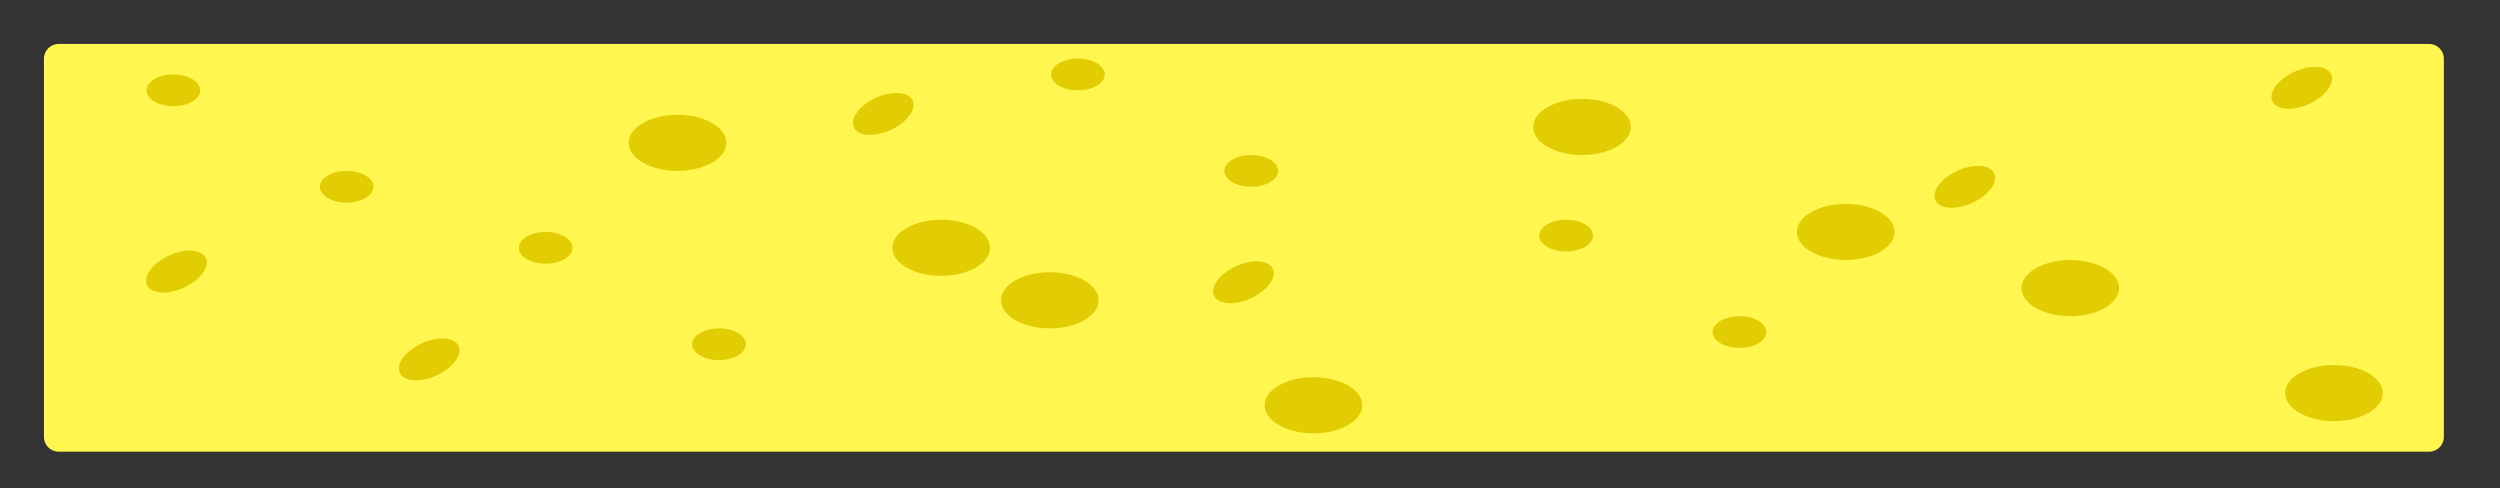 <?xml version="1.0" encoding="utf-8"?>
<!-- Generator: Adobe Illustrator 22.0.1, SVG Export Plug-In . SVG Version: 6.00 Build 0)  -->
<svg version="1.1" xmlns="http://www.w3.org/2000/svg" xmlns:xlink="http://www.w3.org/1999/xlink" x="0px" y="0px"
	 viewBox="0 0 2048 400" style="enable-background:new 0 0 2048 400;" xml:space="preserve">
<rect x="0" y="0" width="2048" height="400" fill="#333333" stroke="none"/>
<style type="text/css">
	.st0{display:none;}
	.st1{display:inline;fill:#E2CD05;}
	.st2{display:inline;fill:#051828;}
	.st3{fill:#FFF650;}
	.st4{fill:#E2CD05;}
	.st5{display:inline;}
	.st6{fill:#EFC75E;}
	.st7{fill:#FCF5E4;}
	.st8{display:inline;fill:#F9E978;}
	.st9{display:inline;fill:#FFFBB3;}
	.st10{fill:#F9ED95;}
	.st11{fill:#FCFCFC;}
	.st12{display:inline;fill:#FCF5A2;}
	.st13{display:inline;fill:#F9F3C0;}
	.st14{fill:#CC6D17;}
	.st15{display:inline;fill:#E58F48;}
	.st16{display:inline;fill:#F085F9;}
	.st17{display:inline;fill:#F7A9F5;}
	.st18{fill:#ED77E7;}
	.st19{display:inline;fill:#CE172D;}
	.st20{display:inline;fill:#CE3E3E;}
	.st21{fill:#B72C2C;}
	.st22{display:inline;fill:#3D1A09;}
	.st23{display:inline;fill:#4C2311;}
	.st24{fill:#230E05;}
</style>
<g id="Lemon_Layer">
	<g class="st0">
		<path class="st1" d="M28,384.5c-6.3,0-11.5-5.2-11.5-11.5V28c0-6.3,5.2-11.5,11.5-11.5h1986c6.3,0,11.5,5.2,11.5,11.5v345
			c0,6.3-5.2,11.5-11.5,11.5H28z"/>
		<path class="st2" d="M2014,17c6.1,0,11,4.9,11,11v345c0,6.1-4.9,11-11,11H28c-6.1,0-11-4.9-11-11V28c0-6.1,4.9-11,11-11H2014
			 M2014,16H28c-6.6,0-12,5.4-12,12v345c0,6.6,5.4,12,12,12h1986c6.6,0,12-5.4,12-12V28C2026,21.4,2020.6,16,2014,16L2014,16z"/>
	</g>
	<path class="st3" d="M1990,370H48c-6.6,0-12-5.4-12-12V48c0-6.6,5.4-12,12-12h1942c6.6,0,12,5.4,12,12v310
		C2002,364.6,1996.6,370,1990,370z"/>
	<g id="Layer_2">
		<g>
			<ellipse class="st4" cx="142" cy="74" rx="22" ry="13"/>
		</g>
		<g>
			<ellipse class="st4" cx="284" cy="153" rx="22" ry="13"/>
		</g>
		<g>
			<ellipse class="st4" cx="555" cy="117" rx="40" ry="23"/>
		</g>
		<g>
			<ellipse class="st4" cx="771" cy="203" rx="40" ry="23"/>
		</g>
		<g>
			<ellipse class="st4" cx="1283" cy="193" rx="22" ry="13"/>
		</g>
		<g>
			<ellipse class="st4" cx="1425" cy="272" rx="22" ry="13"/>
		</g>
		<g>
			<ellipse class="st4" cx="1696" cy="236" rx="40" ry="23"/>
		</g>
		<g>
			<ellipse class="st4" cx="1912" cy="322" rx="40" ry="23"/>
		</g>
		<g>
			<ellipse class="st4" cx="883" cy="61" rx="22" ry="13"/>
		</g>
		<g>
			<ellipse class="st4" cx="1025" cy="140" rx="22" ry="13"/>
		</g>
		<g>
			<ellipse class="st4" cx="1296" cy="104" rx="40" ry="23"/>
		</g>
		<g>
			<ellipse class="st4" cx="1512" cy="190" rx="40" ry="23"/>
		</g>
		<g>
			
				<ellipse transform="matrix(0.91 -0.415 0.415 0.91 139.718 788.469)" class="st4" cx="1885.5" cy="72.5" rx="26.5" ry="14.5"/>
		</g>
		<g>
			
				<ellipse transform="matrix(0.91 -0.415 0.415 0.91 81.273 681.303)" class="st4" cx="1609.5" cy="153.5" rx="26.5" ry="14.5"/>
		</g>
		<g>
			
				<ellipse transform="matrix(0.91 -0.415 0.415 0.91 -4.293 443.231)" class="st4" cx="1018.5" cy="231.5" rx="26.5" ry="14.5"/>
		</g>
		<g>
			<ellipse transform="matrix(0.91 -0.415 0.415 0.91 26.374 308.464)" class="st4" cx="723.5" cy="93.5" rx="26.5" ry="14.5"/>
		</g>
		<g>
			
				<ellipse transform="matrix(0.91 -0.415 0.415 0.91 -90.481 172.291)" class="st4" cx="351.5" cy="294.5" rx="26.5" ry="14.5"/>
		</g>
		<g>
			
				<ellipse transform="matrix(0.91 -0.415 0.415 0.91 -79.262 79.962)" class="st4" cx="144.5" cy="222.5" rx="26.5" ry="14.5"/>
		</g>
		<g>
			<ellipse class="st4" cx="447" cy="203" rx="22" ry="13"/>
		</g>
		<g>
			<ellipse class="st4" cx="589" cy="282" rx="22" ry="13"/>
		</g>
		<g>
			<ellipse class="st4" cx="860" cy="246" rx="40" ry="23"/>
		</g>
		<g>
			<ellipse class="st4" cx="1076" cy="332" rx="40" ry="23"/>
		</g>
	</g>
	<g id="Layer_11" class="st0">
		<g class="st5">
			<path class="st6" d="M166.5,61C112.1,61,68,105.1,68,159.5c0,54.4,44.1,98.5,98.5,98.5c54.4,0,98.5-44.1,98.5-98.5
				C265,105.1,220.9,61,166.5,61z"/>
			<path class="st7" d="M166.5,73.3c-47.6,0-86.2,38.6-86.2,86.2c0,47.6,38.6,86.2,86.2,86.2c47.6,0,86.2-38.6,86.2-86.2
				C252.7,111.9,214.1,73.3,166.5,73.3z M240.1,153.3h-61.3l42.6-43.2C231.8,121.8,238.7,136.8,240.1,153.3z M172.6,85.8
				c16.1,0.7,27.8,6.5,39.7,15.9l-39.7,42.8V85.8z M153.8,153.3H92.9c1.2-15,7-28.7,15.8-39.8L153.8,153.3z M117.3,104.5
				c10.9-9.8,27.8-16.4,43.1-18.3v58.2C160.4,144.5,117.3,104.5,117.3,104.5z M153.6,165.5l-45,39.8c-8.8-11.1-14.5-24.8-15.7-39.8
				H153.6z M160.2,174.2v58.5c-15.3-1.9-32.1-8.6-43-18.4L160.2,174.2z M172.4,174.3l40.1,43c-11.9,9.5-23.9,15.3-40.1,16V174.3z
				 M221.5,208.7l-42.6-43.2h61.2C238.7,182.1,231.9,197,221.5,208.7z"/>
		</g>
		<g class="st5">
			<path class="st6" d="M557.5,154c-54.4,0-98.5,44.1-98.5,98.5c0,54.4,44.1,98.5,98.5,98.5c54.4,0,98.5-44.1,98.5-98.5
				C656,198.1,611.9,154,557.5,154z"/>
			<path class="st7" d="M557.5,166.3c-47.6,0-86.2,38.6-86.2,86.2c0,47.6,38.6,86.2,86.2,86.2c47.6,0,86.2-38.6,86.2-86.2
				C643.7,204.9,605.1,166.3,557.5,166.3z M631.1,246.3h-61.3l42.6-43.2C622.8,214.8,629.7,229.8,631.1,246.3z M563.6,178.8
				c16.1,0.7,27.8,6.5,39.7,15.9l-39.7,42.8V178.8z M544.8,246.3h-60.9c1.2-15,7-28.7,15.8-39.8L544.8,246.3z M508.3,197.5
				c10.9-9.8,27.8-16.4,43.1-18.3v58.2C551.4,237.5,508.3,197.5,508.3,197.5z M544.6,258.5l-45,39.8c-8.8-11.1-14.5-24.8-15.7-39.8
				H544.6z M551.2,267.2v58.5c-15.3-1.9-32.1-8.6-43-18.4L551.2,267.2z M563.4,267.3l40.1,43c-11.9,9.5-23.9,15.3-40.1,16V267.3z
				 M612.5,301.7l-42.6-43.2h61.2C629.7,275.1,622.9,290,612.5,301.7z"/>
		</g>
		<g class="st5">
			<path class="st6" d="M892.5,63c-54.4,0-98.5,44.1-98.5,98.5c0,54.4,44.1,98.5,98.5,98.5c54.4,0,98.5-44.1,98.5-98.5
				C991,107.1,946.9,63,892.5,63z"/>
			<path class="st7" d="M892.5,75.3c-47.6,0-86.2,38.6-86.2,86.2c0,47.6,38.6,86.2,86.2,86.2c47.6,0,86.2-38.6,86.2-86.2
				C978.7,113.9,940.1,75.3,892.5,75.3z M966.1,155.3h-61.3l42.6-43.2C957.8,123.8,964.7,138.8,966.1,155.3z M898.6,87.8
				c16.1,0.7,27.8,6.5,39.7,15.9l-39.7,42.8V87.8z M879.8,155.3h-60.9c1.2-15,7-28.7,15.8-39.8L879.8,155.3z M843.3,106.5
				c10.9-9.8,27.8-16.4,43.1-18.3v58.2C886.4,146.5,843.3,106.5,843.3,106.5z M879.6,167.5l-45,39.8c-8.8-11.1-14.5-24.8-15.7-39.8
				H879.6z M886.2,176.2v58.5c-15.3-1.9-32.1-8.6-43-18.4L886.2,176.2z M898.4,176.3l40.1,43c-11.9,9.5-23.9,15.3-40.1,16V176.3z
				 M947.5,210.7l-42.6-43.2h61.2C964.7,184.1,957.9,199,947.5,210.7z"/>
		</g>
		<g class="st5">
			<path class="st6" d="M1230.5,160c-54.4,0-98.5,44.1-98.5,98.5c0,54.4,44.1,98.5,98.5,98.5c54.4,0,98.5-44.1,98.5-98.5
				C1329,204.1,1284.9,160,1230.5,160z"/>
			<path class="st7" d="M1230.5,172.3c-47.6,0-86.2,38.6-86.2,86.2c0,47.6,38.6,86.2,86.2,86.2c47.6,0,86.2-38.6,86.2-86.2
				C1316.7,210.9,1278.1,172.3,1230.5,172.3z M1304.1,252.3h-61.3l42.6-43.2C1295.8,220.8,1302.7,235.8,1304.1,252.3z M1236.6,184.8
				c16.1,0.7,27.8,6.5,39.7,15.9l-39.7,42.8V184.8z M1217.8,252.3h-60.9c1.2-15,7-28.7,15.8-39.8L1217.8,252.3z M1181.3,203.5
				c10.9-9.8,27.8-16.4,43.1-18.3v58.2C1224.4,243.5,1181.3,203.5,1181.3,203.5z M1217.6,264.5l-45,39.8
				c-8.8-11.1-14.5-24.8-15.7-39.8H1217.6z M1224.2,273.2v58.5c-15.3-1.9-32.1-8.6-43-18.4L1224.2,273.2z M1236.4,273.3l40.1,43
				c-11.9,9.5-23.9,15.3-40.1,16V273.3z M1285.5,307.7l-42.6-43.2h61.2C1302.7,281.1,1295.9,296,1285.5,307.7z"/>
		</g>
		<g class="st5">
			<path class="st6" d="M1575.5,63c-54.4,0-98.5,44.1-98.5,98.5c0,54.4,44.1,98.5,98.5,98.5c54.4,0,98.5-44.1,98.5-98.5
				C1674,107.1,1629.9,63,1575.5,63z"/>
			<path class="st7" d="M1575.5,75.3c-47.6,0-86.2,38.6-86.2,86.2c0,47.6,38.6,86.2,86.2,86.2c47.6,0,86.2-38.6,86.2-86.2
				C1661.7,113.9,1623.1,75.3,1575.5,75.3z M1649.1,155.3h-61.3l42.6-43.2C1640.8,123.8,1647.7,138.8,1649.1,155.3z M1581.6,87.8
				c16.1,0.7,27.8,6.5,39.7,15.9l-39.7,42.8V87.8z M1562.8,155.3h-60.9c1.2-15,7-28.7,15.8-39.8L1562.8,155.3z M1526.3,106.5
				c10.9-9.8,27.8-16.4,43.1-18.3v58.2C1569.4,146.5,1526.3,106.5,1526.3,106.5z M1562.6,167.5l-45,39.8
				c-8.8-11.1-14.5-24.8-15.7-39.8H1562.6z M1569.2,176.2v58.5c-15.3-1.9-32.1-8.6-43-18.4L1569.2,176.2z M1581.4,176.3l40.1,43
				c-11.9,9.5-23.9,15.3-40.1,16V176.3z M1630.5,210.7l-42.6-43.2h61.2C1647.7,184.1,1640.9,199,1630.5,210.7z"/>
		</g>
		<g class="st5">
			<path class="st6" d="M1877.5,135c-54.4,0-98.5,44.1-98.5,98.5c0,54.4,44.1,98.5,98.5,98.5c54.4,0,98.5-44.1,98.5-98.5
				C1976,179.1,1931.9,135,1877.5,135z"/>
			<path class="st7" d="M1877.5,147.3c-47.6,0-86.2,38.6-86.2,86.2c0,47.6,38.6,86.2,86.2,86.2c47.6,0,86.2-38.6,86.2-86.2
				C1963.7,185.9,1925.1,147.3,1877.5,147.3z M1951.1,227.3h-61.3l42.6-43.2C1942.8,195.8,1949.7,210.8,1951.1,227.3z M1883.6,159.8
				c16.1,0.7,27.8,6.5,39.7,15.9l-39.7,42.8V159.8z M1864.8,227.3h-60.9c1.2-15,7-28.7,15.8-39.8L1864.8,227.3z M1828.3,178.5
				c10.9-9.8,27.8-16.4,43.1-18.3v58.2C1871.4,218.5,1828.3,178.5,1828.3,178.5z M1864.6,239.5l-45,39.8
				c-8.8-11.1-14.5-24.8-15.7-39.8H1864.6z M1871.2,248.2v58.5c-15.3-1.9-32.1-8.6-43-18.4L1871.2,248.2z M1883.4,248.3l40.1,43
				c-11.9,9.5-23.9,15.3-40.1,16V248.3z M1932.5,282.7l-42.6-43.2h61.2C1949.7,256.1,1942.9,271,1932.5,282.7z"/>
		</g>
	</g>
</g>
<g id="Coconut_Layer" class="st0">
	<g>
		<path class="st8" d="M28,384.5c-6.3,0-11.5-5.2-11.5-11.5V28c0-6.3,5.2-11.5,11.5-11.5h1986c6.3,0,11.5,5.2,11.5,11.5v345
			c0,6.3-5.2,11.5-11.5,11.5H28z"/>
		<path class="st2" d="M2014,17c6.1,0,11,4.9,11,11v345c0,6.1-4.9,11-11,11H28c-6.1,0-11-4.9-11-11V28c0-6.1,4.9-11,11-11H2014
			 M2014,16H28c-6.6,0-12,5.4-12,12v345c0,6.6,5.4,12,12,12h1986c6.6,0,12-5.4,12-12V28C2026,21.4,2020.6,16,2014,16L2014,16z"/>
	</g>
	<path class="st9" d="M1990,370H48c-6.6,0-12-5.4-12-12V48c0-6.6,5.4-12,12-12h1942c6.6,0,12,5.4,12,12v310
		C2002,364.6,1996.6,370,1990,370z"/>
	<g id="Layer_2_copy_5" class="st5">
		<ellipse class="st10" cx="142" cy="74" rx="22" ry="13"/>
		<ellipse class="st10" cx="284" cy="153" rx="22" ry="13"/>
		<ellipse class="st10" cx="555" cy="117" rx="40" ry="23"/>
		<ellipse class="st10" cx="771" cy="203" rx="40" ry="23"/>
		<ellipse class="st10" cx="1283" cy="193" rx="22" ry="13"/>
		<ellipse class="st10" cx="1425" cy="272" rx="22" ry="13"/>
		<ellipse class="st10" cx="1696" cy="236" rx="40" ry="23"/>
		<ellipse class="st10" cx="1912" cy="322" rx="40" ry="23"/>
		<ellipse class="st10" cx="883" cy="61" rx="22" ry="13"/>
		<ellipse class="st10" cx="1025" cy="140" rx="22" ry="13"/>
		<ellipse class="st10" cx="1296" cy="104" rx="40" ry="23"/>
		<ellipse class="st10" cx="1512" cy="190" rx="40" ry="23"/>
		
			<ellipse transform="matrix(0.91 -0.415 0.415 0.91 139.718 788.469)" class="st10" cx="1885.5" cy="72.5" rx="26.5" ry="14.5"/>
		
			<ellipse transform="matrix(0.91 -0.415 0.415 0.91 81.273 681.303)" class="st10" cx="1609.5" cy="153.5" rx="26.5" ry="14.5"/>
		
			<ellipse transform="matrix(0.91 -0.415 0.415 0.91 -4.293 443.231)" class="st10" cx="1018.5" cy="231.5" rx="26.5" ry="14.5"/>
		<ellipse transform="matrix(0.91 -0.415 0.415 0.91 26.374 308.464)" class="st10" cx="723.5" cy="93.5" rx="26.5" ry="14.5"/>
		
			<ellipse transform="matrix(0.91 -0.415 0.415 0.91 -90.481 172.291)" class="st10" cx="351.5" cy="294.5" rx="26.5" ry="14.5"/>
		
			<ellipse transform="matrix(0.91 -0.415 0.415 0.91 -79.262 79.962)" class="st10" cx="144.5" cy="222.5" rx="26.5" ry="14.5"/>
		<ellipse class="st10" cx="447" cy="203" rx="22" ry="13"/>
		<ellipse class="st10" cx="589" cy="282" rx="22" ry="13"/>
		<ellipse class="st10" cx="860" cy="246" rx="40" ry="23"/>
		<ellipse class="st10" cx="1076" cy="332" rx="40" ry="23"/>
	</g>
	<g id="Layer_14" class="st5">
		<path class="st11" d="M76,127c67,12.1,84,27.2,113,13.6c29-13.6,28-9.6-22-7.1S76,127,76,127z"/>
		<path class="st11" d="M1113.9,187.9c59.3,6,75.8,20.2,99.3,3.1c23.4-17.2,23-12.8-19.9-5.2
			C1150.4,193.4,1113.9,187.9,1113.9,187.9z"/>
		<path class="st11" d="M1815.9,226.6c55.1-24.8,79.3-18.8,87.2-48.8s10.6-25.4-20.7,5C1851,213.1,1815.9,226.6,1815.9,226.6z"/>
		<path class="st11" d="M966.9,83.1c104.2,7.8,130.6,14.4,175.9,10.6c45.3-3.8,43.7-2.3-34.2-3.7C1030.6,88.5,966.9,83.1,966.9,83.1
			z"/>
		<path class="st11" d="M1148,307c122.2,7.6,153.2,17.2,206.1,8.6c52.9-8.6,51.1-6.1-40.1-4.5C1222.8,312.7,1148,307,1148,307z"/>
		<path class="st11" d="M642,323c122.2,12.1,153.2,27.2,206.1,13.6c52.9-13.6,51.1-9.6-40.1-7.1C716.8,332.1,642,323,642,323z"/>
		<path class="st11" d="M1395,135.7c93.6-18.6,118.1-20.2,157.5-33c39.4-12.8,38.3-11.5-30.9,5.3S1395,135.7,1395,135.7z"/>
	</g>
</g>
<g id="Vanilla_Layer_1_" class="st0">
	<g>
		<path class="st12" d="M28,384.5c-6.3,0-11.5-5.2-11.5-11.5V28c0-6.3,5.2-11.5,11.5-11.5h1986c6.3,0,11.5,5.2,11.5,11.5v345
			c0,6.3-5.2,11.5-11.5,11.5H28z"/>
		<path class="st2" d="M2014,17c6.1,0,11,4.9,11,11v345c0,6.1-4.9,11-11,11H28c-6.1,0-11-4.9-11-11V28c0-6.1,4.9-11,11-11H2014
			 M2014,16H28c-6.6,0-12,5.4-12,12v345c0,6.6,5.4,12,12,12h1986c6.6,0,12-5.4,12-12V28C2026,21.4,2020.6,16,2014,16L2014,16z"/>
	</g>
	<path class="st13" d="M1990,370H48c-6.6,0-12-5.4-12-12V48c0-6.6,5.4-12,12-12h1942c6.6,0,12,5.4,12,12v310
		C2002,364.6,1996.6,370,1990,370z"/>
	<g id="Layer_2_copy_4" class="st5">
		<ellipse class="st10" cx="142" cy="74" rx="22" ry="13"/>
		<ellipse class="st10" cx="284" cy="153" rx="22" ry="13"/>
		<ellipse class="st10" cx="555" cy="117" rx="40" ry="23"/>
		<ellipse class="st10" cx="771" cy="203" rx="40" ry="23"/>
		<ellipse class="st10" cx="1283" cy="193" rx="22" ry="13"/>
		<ellipse class="st10" cx="1425" cy="272" rx="22" ry="13"/>
		<ellipse class="st10" cx="1696" cy="236" rx="40" ry="23"/>
		<ellipse class="st10" cx="1912" cy="322" rx="40" ry="23"/>
		<ellipse class="st10" cx="883" cy="61" rx="22" ry="13"/>
		<ellipse class="st10" cx="1025" cy="140" rx="22" ry="13"/>
		<ellipse class="st10" cx="1296" cy="104" rx="40" ry="23"/>
		<ellipse class="st10" cx="1512" cy="190" rx="40" ry="23"/>
		
			<ellipse transform="matrix(0.91 -0.415 0.415 0.91 139.718 788.469)" class="st10" cx="1885.5" cy="72.5" rx="26.5" ry="14.5"/>
		
			<ellipse transform="matrix(0.91 -0.415 0.415 0.91 81.273 681.303)" class="st10" cx="1609.5" cy="153.5" rx="26.5" ry="14.5"/>
		
			<ellipse transform="matrix(0.91 -0.415 0.415 0.91 -4.293 443.231)" class="st10" cx="1018.5" cy="231.5" rx="26.5" ry="14.5"/>
		<ellipse transform="matrix(0.91 -0.415 0.415 0.91 26.374 308.464)" class="st10" cx="723.5" cy="93.5" rx="26.5" ry="14.5"/>
		
			<ellipse transform="matrix(0.91 -0.415 0.415 0.91 -90.481 172.291)" class="st10" cx="351.5" cy="294.5" rx="26.5" ry="14.5"/>
		
			<ellipse transform="matrix(0.91 -0.415 0.415 0.91 -79.262 79.962)" class="st10" cx="144.5" cy="222.5" rx="26.5" ry="14.5"/>
		<ellipse class="st10" cx="447" cy="203" rx="22" ry="13"/>
		<ellipse class="st10" cx="589" cy="282" rx="22" ry="13"/>
		<ellipse class="st10" cx="860" cy="246" rx="40" ry="23"/>
		<ellipse class="st10" cx="1076" cy="332" rx="40" ry="23"/>
	</g>
</g>
<g id="Carrot_Layer" class="st0">
	<path class="st14" d="M2014,385H28c-6.6,0-12-5.4-12-12V28c0-6.6,5.4-12,12-12h1986c6.6,0,12,5.4,12,12v345
		C2026,379.6,2020.6,385,2014,385z"/>
	<path class="st15" d="M1990,370H48c-6.6,0-12-5.4-12-12V48c0-6.6,5.4-12,12-12h1942c6.6,0,12,5.4,12,12v310
		C2002,364.6,1996.6,370,1990,370z"/>
	<g id="Layer_2_copy_6" class="st5">
		<ellipse class="st14" cx="142" cy="74" rx="22" ry="13"/>
		<ellipse class="st14" cx="284" cy="153" rx="22" ry="13"/>
		<ellipse class="st14" cx="555" cy="117" rx="40" ry="23"/>
		<ellipse class="st14" cx="771" cy="203" rx="40" ry="23"/>
		<ellipse class="st14" cx="1283" cy="193" rx="22" ry="13"/>
		<ellipse class="st14" cx="1425" cy="272" rx="22" ry="13"/>
		<ellipse class="st14" cx="1696" cy="236" rx="40" ry="23"/>
		<ellipse class="st14" cx="1912" cy="322" rx="40" ry="23"/>
		<ellipse class="st14" cx="883" cy="61" rx="22" ry="13"/>
		<ellipse class="st14" cx="1025" cy="140" rx="22" ry="13"/>
		<ellipse class="st14" cx="1296" cy="104" rx="40" ry="23"/>
		<ellipse class="st14" cx="1512" cy="190" rx="40" ry="23"/>
		
			<ellipse transform="matrix(0.91 -0.415 0.415 0.91 139.718 788.469)" class="st14" cx="1885.5" cy="72.5" rx="26.5" ry="14.5"/>
		
			<ellipse transform="matrix(0.91 -0.415 0.415 0.91 81.273 681.303)" class="st14" cx="1609.5" cy="153.5" rx="26.5" ry="14.5"/>
		
			<ellipse transform="matrix(0.91 -0.415 0.415 0.91 -4.293 443.231)" class="st14" cx="1018.5" cy="231.5" rx="26.5" ry="14.5"/>
		<ellipse transform="matrix(0.91 -0.415 0.415 0.91 26.374 308.464)" class="st14" cx="723.5" cy="93.5" rx="26.5" ry="14.5"/>
		
			<ellipse transform="matrix(0.91 -0.415 0.415 0.91 -90.481 172.291)" class="st14" cx="351.5" cy="294.5" rx="26.5" ry="14.5"/>
		
			<ellipse transform="matrix(0.91 -0.415 0.415 0.91 -79.262 79.962)" class="st14" cx="144.5" cy="222.5" rx="26.5" ry="14.5"/>
		<ellipse class="st14" cx="447" cy="203" rx="22" ry="13"/>
		<ellipse class="st14" cx="589" cy="282" rx="22" ry="13"/>
		<ellipse class="st14" cx="860" cy="246" rx="40" ry="23"/>
		<ellipse class="st14" cx="1076" cy="332" rx="40" ry="23"/>
	</g>
</g>
<g id="Stawberry_Layer" class="st0">
	<g>
		<path class="st16" d="M28,384.5c-6.3,0-11.5-5.2-11.5-11.5V28c0-6.3,5.2-11.5,11.5-11.5h1986c6.3,0,11.5,5.2,11.5,11.5v345
			c0,6.3-5.2,11.5-11.5,11.5H28z"/>
		<path class="st2" d="M2014,17c6.1,0,11,4.9,11,11v345c0,6.1-4.9,11-11,11H28c-6.1,0-11-4.9-11-11V28c0-6.1,4.9-11,11-11H2014
			 M2014,16H28c-6.6,0-12,5.4-12,12v345c0,6.6,5.4,12,12,12h1986c6.6,0,12-5.4,12-12V28C2026,21.4,2020.6,16,2014,16L2014,16z"/>
	</g>
	<path class="st17" d="M1990,370H48c-6.6,0-12-5.4-12-12V48c0-6.6,5.4-12,12-12h1942c6.6,0,12,5.4,12,12v310
		C2002,364.6,1996.6,370,1990,370z"/>
	<g id="Layer_2_copy_2" class="st5">
		<ellipse class="st18" cx="142" cy="74" rx="22" ry="13"/>
		<ellipse class="st18" cx="284" cy="153" rx="22" ry="13"/>
		<ellipse class="st18" cx="555" cy="117" rx="40" ry="23"/>
		<ellipse class="st18" cx="771" cy="203" rx="40" ry="23"/>
		<ellipse class="st18" cx="1283" cy="193" rx="22" ry="13"/>
		<ellipse class="st18" cx="1425" cy="272" rx="22" ry="13"/>
		<ellipse class="st18" cx="1696" cy="236" rx="40" ry="23"/>
		<ellipse class="st18" cx="1912" cy="322" rx="40" ry="23"/>
		<ellipse class="st18" cx="883" cy="61" rx="22" ry="13"/>
		<ellipse class="st18" cx="1025" cy="140" rx="22" ry="13"/>
		<ellipse class="st18" cx="1296" cy="104" rx="40" ry="23"/>
		<ellipse class="st18" cx="1512" cy="190" rx="40" ry="23"/>
		
			<ellipse transform="matrix(0.91 -0.415 0.415 0.91 139.718 788.469)" class="st18" cx="1885.5" cy="72.5" rx="26.5" ry="14.5"/>
		
			<ellipse transform="matrix(0.91 -0.415 0.415 0.91 81.273 681.303)" class="st18" cx="1609.5" cy="153.5" rx="26.5" ry="14.5"/>
		
			<ellipse transform="matrix(0.91 -0.415 0.415 0.91 -4.293 443.231)" class="st18" cx="1018.5" cy="231.5" rx="26.5" ry="14.5"/>
		<ellipse transform="matrix(0.91 -0.415 0.415 0.91 26.374 308.464)" class="st18" cx="723.5" cy="93.5" rx="26.5" ry="14.5"/>
		
			<ellipse transform="matrix(0.91 -0.415 0.415 0.91 -90.481 172.291)" class="st18" cx="351.5" cy="294.5" rx="26.5" ry="14.5"/>
		
			<ellipse transform="matrix(0.91 -0.415 0.415 0.91 -79.262 79.962)" class="st18" cx="144.5" cy="222.5" rx="26.5" ry="14.5"/>
		<ellipse class="st18" cx="447" cy="203" rx="22" ry="13"/>
		<ellipse class="st18" cx="589" cy="282" rx="22" ry="13"/>
		<ellipse class="st18" cx="860" cy="246" rx="40" ry="23"/>
		<ellipse class="st18" cx="1076" cy="332" rx="40" ry="23"/>
	</g>
</g>
<g id="Red_Velvet_Layer" class="st0">
	<g>
		<path class="st19" d="M28,384.5c-6.3,0-11.5-5.2-11.5-11.5V28c0-6.3,5.2-11.5,11.5-11.5h1986c6.3,0,11.5,5.2,11.5,11.5v345
			c0,6.3-5.2,11.5-11.5,11.5H28z"/>
		<path class="st2" d="M2014,17c6.1,0,11,4.9,11,11v345c0,6.1-4.9,11-11,11H28c-6.1,0-11-4.9-11-11V28c0-6.1,4.9-11,11-11H2014
			 M2014,16H28c-6.6,0-12,5.4-12,12v345c0,6.6,5.4,12,12,12h1986c6.6,0,12-5.4,12-12V28C2026,21.4,2020.6,16,2014,16L2014,16z"/>
	</g>
	<path class="st20" d="M1990,370H48c-6.6,0-12-5.4-12-12V48c0-6.6,5.4-12,12-12h1942c6.6,0,12,5.4,12,12v310
		C2002,364.6,1996.6,370,1990,370z"/>
	<g id="Layer_2_copy_3" class="st5">
		<ellipse class="st21" cx="142" cy="74" rx="22" ry="13"/>
		<ellipse class="st21" cx="284" cy="153" rx="22" ry="13"/>
		<ellipse class="st21" cx="555" cy="117" rx="40" ry="23"/>
		<ellipse class="st21" cx="771" cy="203" rx="40" ry="23"/>
		<ellipse class="st21" cx="1283" cy="193" rx="22" ry="13"/>
		<ellipse class="st21" cx="1425" cy="272" rx="22" ry="13"/>
		<ellipse class="st21" cx="1696" cy="236" rx="40" ry="23"/>
		<ellipse class="st21" cx="1912" cy="322" rx="40" ry="23"/>
		<ellipse class="st21" cx="883" cy="61" rx="22" ry="13"/>
		<ellipse class="st21" cx="1025" cy="140" rx="22" ry="13"/>
		<ellipse class="st21" cx="1296" cy="104" rx="40" ry="23"/>
		<ellipse class="st21" cx="1512" cy="190" rx="40" ry="23"/>
		
			<ellipse transform="matrix(0.91 -0.415 0.415 0.91 139.718 788.469)" class="st21" cx="1885.5" cy="72.5" rx="26.5" ry="14.5"/>
		
			<ellipse transform="matrix(0.91 -0.415 0.415 0.91 81.273 681.303)" class="st21" cx="1609.5" cy="153.5" rx="26.5" ry="14.5"/>
		
			<ellipse transform="matrix(0.91 -0.415 0.415 0.91 -4.293 443.231)" class="st21" cx="1018.5" cy="231.5" rx="26.5" ry="14.5"/>
		<ellipse transform="matrix(0.91 -0.415 0.415 0.91 26.374 308.464)" class="st21" cx="723.5" cy="93.5" rx="26.5" ry="14.5"/>
		
			<ellipse transform="matrix(0.91 -0.415 0.415 0.91 -90.481 172.291)" class="st21" cx="351.5" cy="294.5" rx="26.5" ry="14.5"/>
		
			<ellipse transform="matrix(0.91 -0.415 0.415 0.91 -79.262 79.962)" class="st21" cx="144.5" cy="222.5" rx="26.5" ry="14.5"/>
		<ellipse class="st21" cx="447" cy="203" rx="22" ry="13"/>
		<ellipse class="st21" cx="589" cy="282" rx="22" ry="13"/>
		<ellipse class="st21" cx="860" cy="246" rx="40" ry="23"/>
		<ellipse class="st21" cx="1076" cy="332" rx="40" ry="23"/>
	</g>
</g>
<g id="Choco_Layer" class="st0">
	<g>
		<path class="st22" d="M28,384.5c-6.3,0-11.5-5.2-11.5-11.5V28c0-6.3,5.2-11.5,11.5-11.5h1986c6.3,0,11.5,5.2,11.5,11.5v345
			c0,6.3-5.2,11.5-11.5,11.5H28z"/>
		<path class="st2" d="M2014,17c6.1,0,11,4.9,11,11v345c0,6.1-4.9,11-11,11H28c-6.1,0-11-4.9-11-11V28c0-6.1,4.9-11,11-11H2014
			 M2014,16H28c-6.6,0-12,5.4-12,12v345c0,6.6,5.4,12,12,12h1986c6.6,0,12-5.4,12-12V28C2026,21.4,2020.6,16,2014,16L2014,16z"/>
	</g>
	<path class="st23" d="M1990,370H48c-6.6,0-12-5.4-12-12V48c0-6.6,5.4-12,12-12h1942c6.6,0,12,5.4,12,12v310
		C2002,364.6,1996.6,370,1990,370z"/>
	<g id="Layer_2_copy" class="st5">
		<ellipse class="st24" cx="142" cy="74" rx="22" ry="13"/>
		<ellipse class="st24" cx="284" cy="153" rx="22" ry="13"/>
		<ellipse class="st24" cx="555" cy="117" rx="40" ry="23"/>
		<ellipse class="st24" cx="771" cy="203" rx="40" ry="23"/>
		<ellipse class="st24" cx="1283" cy="193" rx="22" ry="13"/>
		<ellipse class="st24" cx="1425" cy="272" rx="22" ry="13"/>
		<ellipse class="st24" cx="1696" cy="236" rx="40" ry="23"/>
		<ellipse class="st24" cx="1912" cy="322" rx="40" ry="23"/>
		<ellipse class="st24" cx="883" cy="61" rx="22" ry="13"/>
		<ellipse class="st24" cx="1025" cy="140" rx="22" ry="13"/>
		<ellipse class="st24" cx="1296" cy="104" rx="40" ry="23"/>
		<ellipse class="st24" cx="1512" cy="190" rx="40" ry="23"/>
		
			<ellipse transform="matrix(0.91 -0.415 0.415 0.91 139.718 788.469)" class="st24" cx="1885.5" cy="72.5" rx="26.5" ry="14.5"/>
		
			<ellipse transform="matrix(0.91 -0.415 0.415 0.91 81.273 681.303)" class="st24" cx="1609.5" cy="153.5" rx="26.5" ry="14.5"/>
		
			<ellipse transform="matrix(0.91 -0.415 0.415 0.91 -4.293 443.231)" class="st24" cx="1018.5" cy="231.5" rx="26.5" ry="14.5"/>
		<ellipse transform="matrix(0.91 -0.415 0.415 0.91 26.374 308.464)" class="st24" cx="723.5" cy="93.5" rx="26.5" ry="14.5"/>
		
			<ellipse transform="matrix(0.91 -0.415 0.415 0.91 -90.481 172.291)" class="st24" cx="351.5" cy="294.5" rx="26.5" ry="14.5"/>
		
			<ellipse transform="matrix(0.91 -0.415 0.415 0.91 -79.262 79.962)" class="st24" cx="144.5" cy="222.5" rx="26.5" ry="14.5"/>
		<ellipse class="st24" cx="447" cy="203" rx="22" ry="13"/>
		<ellipse class="st24" cx="589" cy="282" rx="22" ry="13"/>
		<ellipse class="st24" cx="860" cy="246" rx="40" ry="23"/>
		<ellipse class="st24" cx="1076" cy="332" rx="40" ry="23"/>
	</g>
</g>
</svg>
